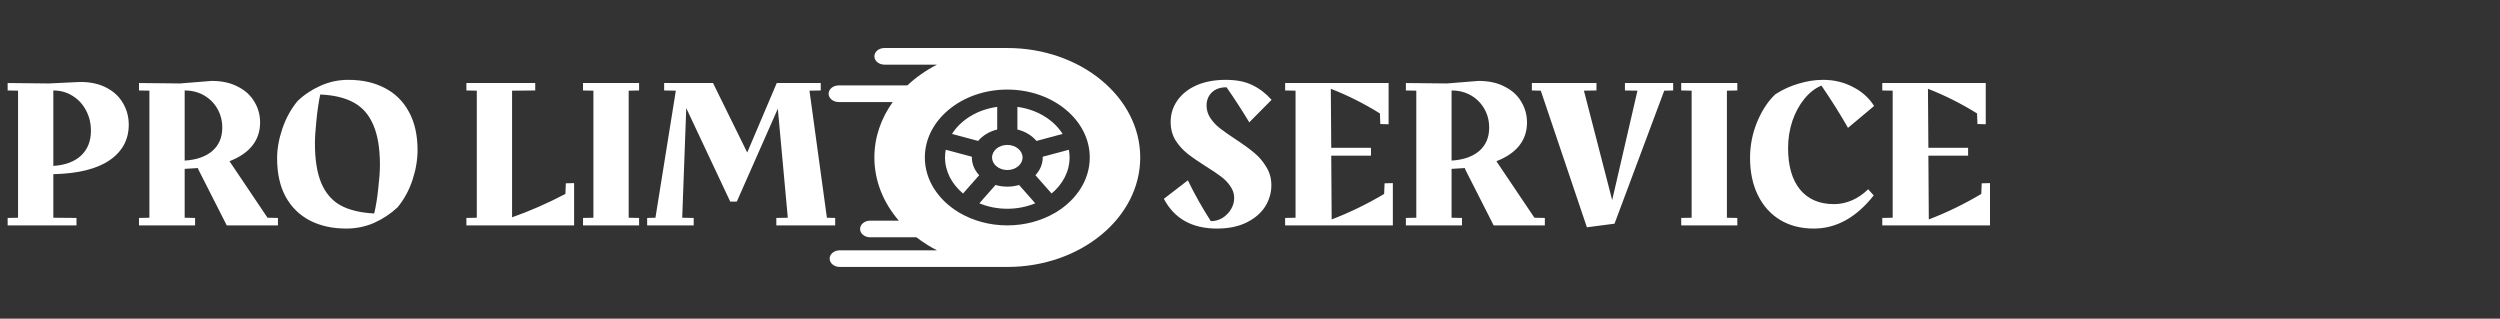 <svg width="353" height="45" viewBox="0 0 353 45" fill="none" xmlns="http://www.w3.org/2000/svg">
<rect x="0" y="0" width="353" height="45" fill="#333333" stroke="none"/>
<path d="M18.18 17.604C18.18 19.724 17.27 21.404 15.45 22.643C13.65 23.863 11.01 24.514 7.53 24.593V30.744L10.8 30.773V31.823H1.08V30.773L2.55 30.744V12.803L1.08 12.774V11.723L6.87 11.784L11.34 11.573C12.78 11.573 14.01 11.844 15.03 12.383C16.07 12.924 16.85 13.653 17.37 14.573C17.91 15.493 18.18 16.503 18.18 17.604ZM12.84 18.474C12.84 17.413 12.61 16.453 12.15 15.594C11.69 14.713 11.05 14.024 10.23 13.524C9.43 13.024 8.53 12.774 7.53 12.774V23.424C9.19 23.323 10.49 22.843 11.43 21.983C12.37 21.104 12.84 19.933 12.84 18.474ZM39.245 30.773V31.823H32.015L27.935 23.784L28.025 23.724C27.565 23.764 26.915 23.803 26.075 23.843V30.744L27.545 30.773V31.823H19.625V30.773L21.095 30.744V12.803L19.625 12.774V11.723L25.415 11.784L29.885 11.424C31.325 11.424 32.555 11.694 33.575 12.233C34.615 12.754 35.395 13.463 35.915 14.364C36.455 15.243 36.725 16.224 36.725 17.303C36.725 18.544 36.365 19.623 35.645 20.544C34.925 21.463 33.845 22.203 32.405 22.764L37.775 30.744L39.245 30.773ZM26.075 22.674C27.735 22.573 29.035 22.123 29.975 21.323C30.915 20.503 31.385 19.404 31.385 18.023C31.385 17.044 31.155 16.154 30.695 15.354C30.235 14.553 29.605 13.924 28.805 13.463C28.005 13.004 27.095 12.774 26.075 12.774V22.674ZM49.178 11.274C51.138 11.274 52.848 11.653 54.308 12.414C55.788 13.174 56.928 14.293 57.728 15.774C58.548 17.253 58.958 19.064 58.958 21.203C58.958 22.564 58.718 23.974 58.238 25.433C57.758 26.873 57.058 28.154 56.138 29.273C55.178 30.174 54.078 30.904 52.838 31.463C51.598 32.004 50.278 32.273 48.878 32.273C46.938 32.273 45.228 31.893 43.748 31.134C42.288 30.373 41.148 29.253 40.328 27.773C39.528 26.294 39.128 24.483 39.128 22.343C39.128 21.003 39.378 19.604 39.878 18.143C40.378 16.683 41.088 15.393 42.008 14.274C42.948 13.373 44.028 12.653 45.248 12.114C46.488 11.553 47.798 11.274 49.178 11.274ZM44.468 20.244C44.468 22.564 44.768 24.433 45.368 25.854C45.968 27.273 46.878 28.323 48.098 29.003C49.318 29.663 50.898 30.044 52.838 30.143C53.078 29.143 53.268 27.974 53.408 26.634C53.568 25.273 53.648 24.163 53.648 23.303C53.648 20.963 53.338 19.084 52.718 17.663C52.118 16.224 51.198 15.164 49.958 14.483C48.718 13.803 47.138 13.424 45.218 13.344C44.998 14.383 44.818 15.594 44.678 16.974C44.538 18.354 44.468 19.444 44.468 20.244ZM81.065 25.854V31.823H65.855V30.773L67.325 30.744V12.803L65.855 12.774V11.723H75.575V12.774L72.305 12.803V30.683C74.805 29.803 77.315 28.703 79.835 27.384L79.895 25.884L81.065 25.854ZM82.32 30.773L83.79 30.744V12.803L82.32 12.774V11.723H90.24V12.774L88.77 12.803V30.744L90.24 30.773V31.823H82.32V30.773ZM117.928 30.773V31.823H109.618V30.773L111.238 30.744L109.828 15.354L104.038 28.463H103.108L96.898 15.264L96.328 30.744L97.948 30.773V31.823H91.378V30.773L92.548 30.744L95.428 12.803L93.778 12.774V11.723H100.678L105.508 21.534L109.678 11.723H115.888V12.774L114.298 12.803L116.758 30.744L117.928 30.773ZM170.367 14.903C170.367 15.543 170.547 16.134 170.907 16.674C171.267 17.213 171.717 17.694 172.257 18.113C172.797 18.534 173.537 19.053 174.477 19.674C175.577 20.393 176.457 21.034 177.117 21.593C177.777 22.134 178.337 22.794 178.797 23.573C179.277 24.334 179.517 25.194 179.517 26.154C179.517 27.213 179.227 28.213 178.647 29.154C178.067 30.073 177.197 30.823 176.037 31.404C174.877 31.983 173.477 32.273 171.837 32.273C168.317 32.273 165.817 30.873 164.337 28.073L167.727 25.463C168.687 27.444 169.767 29.363 170.967 31.224H170.997C171.577 31.224 172.117 31.073 172.617 30.773C173.117 30.453 173.517 30.044 173.817 29.544C174.117 29.044 174.267 28.514 174.267 27.953C174.267 27.354 174.087 26.803 173.727 26.303C173.387 25.784 172.957 25.334 172.437 24.953C171.917 24.553 171.207 24.073 170.307 23.514C169.227 22.834 168.357 22.233 167.697 21.713C167.037 21.194 166.467 20.564 165.987 19.823C165.527 19.064 165.297 18.194 165.297 17.213C165.297 16.113 165.607 15.114 166.227 14.213C166.867 13.293 167.767 12.573 168.927 12.053C170.107 11.534 171.487 11.274 173.067 11.274C174.607 11.274 175.867 11.524 176.847 12.024C177.847 12.504 178.747 13.194 179.547 14.094L176.397 17.273C175.337 15.514 174.267 13.864 173.187 12.323C172.287 12.323 171.587 12.573 171.087 13.073C170.607 13.553 170.367 14.164 170.367 14.903ZM196.671 25.854V31.823H181.461V30.773L182.931 30.744V12.803L181.461 12.774V11.723H196.071V17.544L194.901 17.514L194.841 16.014C192.621 14.633 190.311 13.473 187.911 12.534L187.971 20.873H193.581V21.983H187.971L188.031 30.983C190.591 30.003 193.061 28.803 195.441 27.384L195.501 25.884L196.671 25.854ZM218.132 30.773V31.823H210.902L206.822 23.784L206.912 23.724C206.452 23.764 205.802 23.803 204.962 23.843V30.744L206.432 30.773V31.823H198.512V30.773L199.982 30.744V12.803L198.512 12.774V11.723L204.302 11.784L208.772 11.424C210.212 11.424 211.442 11.694 212.462 12.233C213.502 12.754 214.282 13.463 214.802 14.364C215.342 15.243 215.612 16.224 215.612 17.303C215.612 18.544 215.252 19.623 214.532 20.544C213.812 21.463 212.732 22.203 211.292 22.764L216.662 30.744L218.132 30.773ZM204.962 22.674C206.622 22.573 207.922 22.123 208.862 21.323C209.802 20.503 210.272 19.404 210.272 18.023C210.272 17.044 210.042 16.154 209.582 15.354C209.122 14.553 208.492 13.924 207.692 13.463C206.892 13.004 205.982 12.774 204.962 12.774V22.674ZM236.25 11.723V12.774L234.99 12.803L227.97 31.584L224.07 32.093L217.56 12.803L216.3 12.774V11.723H225.42V12.774L223.65 12.803L227.64 28.253L231.21 12.803L229.44 12.774V11.723H236.25ZM237.389 30.773L238.859 30.744V12.803L237.389 12.774V11.723H245.309V12.774L243.839 12.803V30.744L245.309 30.773V31.823H237.389V30.773ZM258.957 28.823C259.837 28.823 260.687 28.643 261.507 28.284C262.327 27.924 263.087 27.404 263.787 26.724L264.567 27.593C262.107 30.713 259.287 32.273 256.107 32.273C254.287 32.273 252.697 31.863 251.337 31.044C249.997 30.224 248.957 29.064 248.217 27.564C247.477 26.064 247.107 24.303 247.107 22.284C247.107 20.544 247.437 18.863 248.097 17.244C248.777 15.604 249.637 14.293 250.677 13.313C251.697 12.653 252.787 12.153 253.947 11.813C255.127 11.454 256.287 11.274 257.427 11.274C258.947 11.274 260.337 11.604 261.597 12.264C262.877 12.903 263.887 13.803 264.627 14.963L260.937 18.053C259.897 16.213 258.647 14.223 257.187 12.084C256.307 12.444 255.507 13.063 254.787 13.944C254.067 14.823 253.497 15.873 253.077 17.093C252.677 18.314 252.477 19.584 252.477 20.904C252.477 23.424 253.037 25.373 254.157 26.753C255.297 28.134 256.897 28.823 258.957 28.823ZM280.987 25.854V31.823H265.777V30.773L267.247 30.744V12.803L265.777 12.774V11.723H280.387V17.544L279.217 17.514L279.157 16.014C276.937 14.633 274.627 13.473 272.227 12.534L272.287 20.873H277.897V21.983H272.287L272.347 30.983C274.907 30.003 277.377 28.803 279.757 27.384L279.817 25.884L280.987 25.854Z" fill="white"/>
<path d="M142.231 20.463C141.045 20.463 140.079 21.258 140.079 22.235C140.079 23.213 141.045 24.008 142.231 24.008C143.418 24.008 144.384 23.213 144.384 22.235C144.384 21.258 143.418 20.463 142.231 20.463Z" fill="white"/>
<path d="M143.657 15.09V18.286C144.762 18.557 145.708 19.135 146.35 19.899L150.041 18.911C148.786 16.919 146.439 15.465 143.657 15.09Z" fill="white"/>
<path d="M150.924 21.144L147.232 22.132C147.233 22.166 147.235 22.201 147.235 22.235C147.235 23.176 146.849 24.044 146.202 24.739L148.482 27.323C150.053 26.014 151.024 24.216 151.024 22.235C151.024 21.864 150.99 21.5 150.924 21.144Z" fill="white"/>
<path d="M142.231 6.779H124.888C124.101 6.779 123.463 7.304 123.463 7.953C123.463 8.601 124.101 9.127 124.888 9.127H132.298C130.735 9.933 129.325 10.923 128.115 12.061H118.426C117.638 12.061 117 12.587 117 13.235C117 13.883 117.638 14.409 118.426 14.409H126.053C124.408 16.706 123.463 19.381 123.463 22.235C123.463 25.556 124.741 28.636 126.914 31.158H122.869C122.082 31.158 121.444 31.684 121.444 32.332C121.444 32.98 122.082 33.506 122.869 33.506H129.402C130.291 34.193 131.261 34.809 132.298 35.344H118.573C117.785 35.344 117.147 35.87 117.147 36.518C117.147 37.166 117.785 37.692 118.573 37.692H142.231C152.581 37.692 161 30.758 161 22.235C161 13.713 152.58 6.779 142.231 6.779ZM149.156 29.94C149.13 29.958 149.104 29.976 149.075 29.993C149.044 30.012 149.011 30.03 148.978 30.046C147.073 31.165 144.744 31.824 142.231 31.824C139.718 31.824 137.389 31.165 135.484 30.046C135.451 30.03 135.419 30.012 135.387 29.993C135.359 29.976 135.333 29.958 135.307 29.94C132.445 28.191 130.587 25.389 130.587 22.235C130.587 16.948 135.811 12.646 142.231 12.646C148.652 12.646 153.875 16.948 153.875 22.235C153.875 25.389 152.017 28.191 149.156 29.94Z" fill="white"/>
<path d="M134.421 18.911L138.113 19.899C138.754 19.135 139.7 18.557 140.806 18.286V15.09C138.024 15.465 135.677 16.919 134.421 18.911Z" fill="white"/>
<path d="M143.897 26.12C143.375 26.272 142.815 26.356 142.231 26.356C141.648 26.356 141.087 26.272 140.566 26.12L138.285 28.705C139.473 29.198 140.813 29.476 142.231 29.476C143.649 29.476 144.99 29.198 146.177 28.705L143.897 26.12Z" fill="white"/>
<path d="M137.228 22.235C137.228 22.201 137.23 22.166 137.231 22.132L133.538 21.144C133.473 21.5 133.438 21.864 133.438 22.235C133.438 24.216 134.41 26.014 135.981 27.323L138.261 24.739C137.614 24.044 137.228 23.176 137.228 22.235Z" fill="white"/>
</svg>
